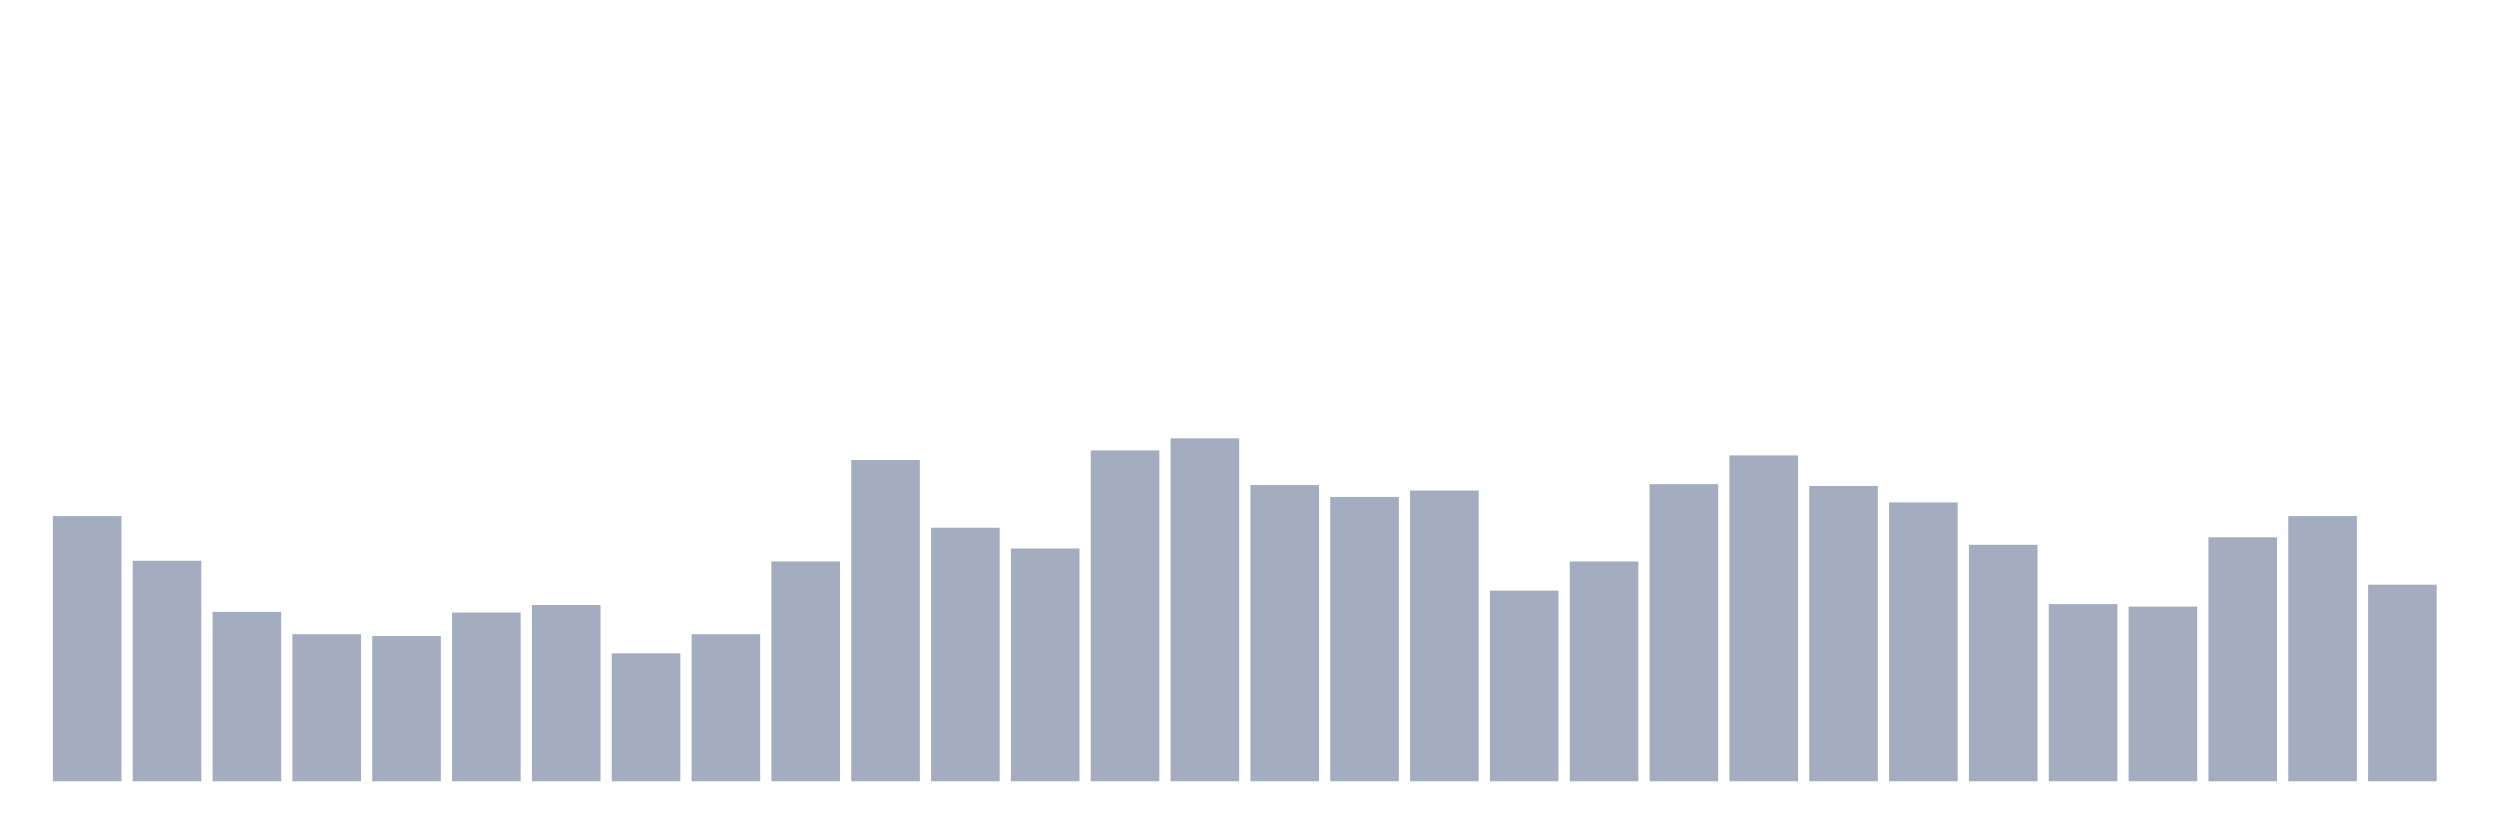 <svg xmlns="http://www.w3.org/2000/svg" viewBox="0 0 480 160"><g transform="translate(10,10)"><rect class="bar" x="0.153" width="13.175" y="89.087" height="50.913" fill="rgb(164,173,192)"></rect><rect class="bar" x="15.482" width="13.175" y="97.667" height="42.333" fill="rgb(164,173,192)"></rect><rect class="bar" x="30.81" width="13.175" y="107.473" height="32.527" fill="rgb(164,173,192)"></rect><rect class="bar" x="46.138" width="13.175" y="111.764" height="28.236" fill="rgb(164,173,192)"></rect><rect class="bar" x="61.466" width="13.175" y="112.114" height="27.886" fill="rgb(164,173,192)"></rect><rect class="bar" x="76.794" width="13.175" y="107.605" height="32.395" fill="rgb(164,173,192)"></rect><rect class="bar" x="92.123" width="13.175" y="106.16" height="33.84" fill="rgb(164,173,192)"></rect><rect class="bar" x="107.451" width="13.175" y="115.441" height="24.559" fill="rgb(164,173,192)"></rect><rect class="bar" x="122.779" width="13.175" y="111.764" height="28.236" fill="rgb(164,173,192)"></rect><rect class="bar" x="138.107" width="13.175" y="97.799" height="42.201" fill="rgb(164,173,192)"></rect><rect class="bar" x="153.436" width="13.175" y="78.318" height="61.682" fill="rgb(164,173,192)"></rect><rect class="bar" x="168.764" width="13.175" y="91.32" height="48.68" fill="rgb(164,173,192)"></rect><rect class="bar" x="184.092" width="13.175" y="95.303" height="44.697" fill="rgb(164,173,192)"></rect><rect class="bar" x="199.42" width="13.175" y="76.479" height="63.521" fill="rgb(164,173,192)"></rect><rect class="bar" x="214.748" width="13.175" y="74.159" height="65.841" fill="rgb(164,173,192)"></rect><rect class="bar" x="230.077" width="13.175" y="83.133" height="56.867" fill="rgb(164,173,192)"></rect><rect class="bar" x="245.405" width="13.175" y="85.41" height="54.59" fill="rgb(164,173,192)"></rect><rect class="bar" x="260.733" width="13.175" y="84.184" height="55.816" fill="rgb(164,173,192)"></rect><rect class="bar" x="276.061" width="13.175" y="103.402" height="36.598" fill="rgb(164,173,192)"></rect><rect class="bar" x="291.39" width="13.175" y="97.799" height="42.201" fill="rgb(164,173,192)"></rect><rect class="bar" x="306.718" width="13.175" y="82.958" height="57.042" fill="rgb(164,173,192)"></rect><rect class="bar" x="322.046" width="13.175" y="77.442" height="62.558" fill="rgb(164,173,192)"></rect><rect class="bar" x="337.374" width="13.175" y="83.308" height="56.692" fill="rgb(164,173,192)"></rect><rect class="bar" x="352.702" width="13.175" y="86.46" height="53.54" fill="rgb(164,173,192)"></rect><rect class="bar" x="368.031" width="13.175" y="94.603" height="45.397" fill="rgb(164,173,192)"></rect><rect class="bar" x="383.359" width="13.175" y="105.985" height="34.015" fill="rgb(164,173,192)"></rect><rect class="bar" x="398.687" width="13.175" y="106.467" height="33.533" fill="rgb(164,173,192)"></rect><rect class="bar" x="414.015" width="13.175" y="93.158" height="46.842" fill="rgb(164,173,192)"></rect><rect class="bar" x="429.344" width="13.175" y="89.087" height="50.913" fill="rgb(164,173,192)"></rect><rect class="bar" x="444.672" width="13.175" y="102.264" height="37.736" fill="rgb(164,173,192)"></rect></g></svg>
